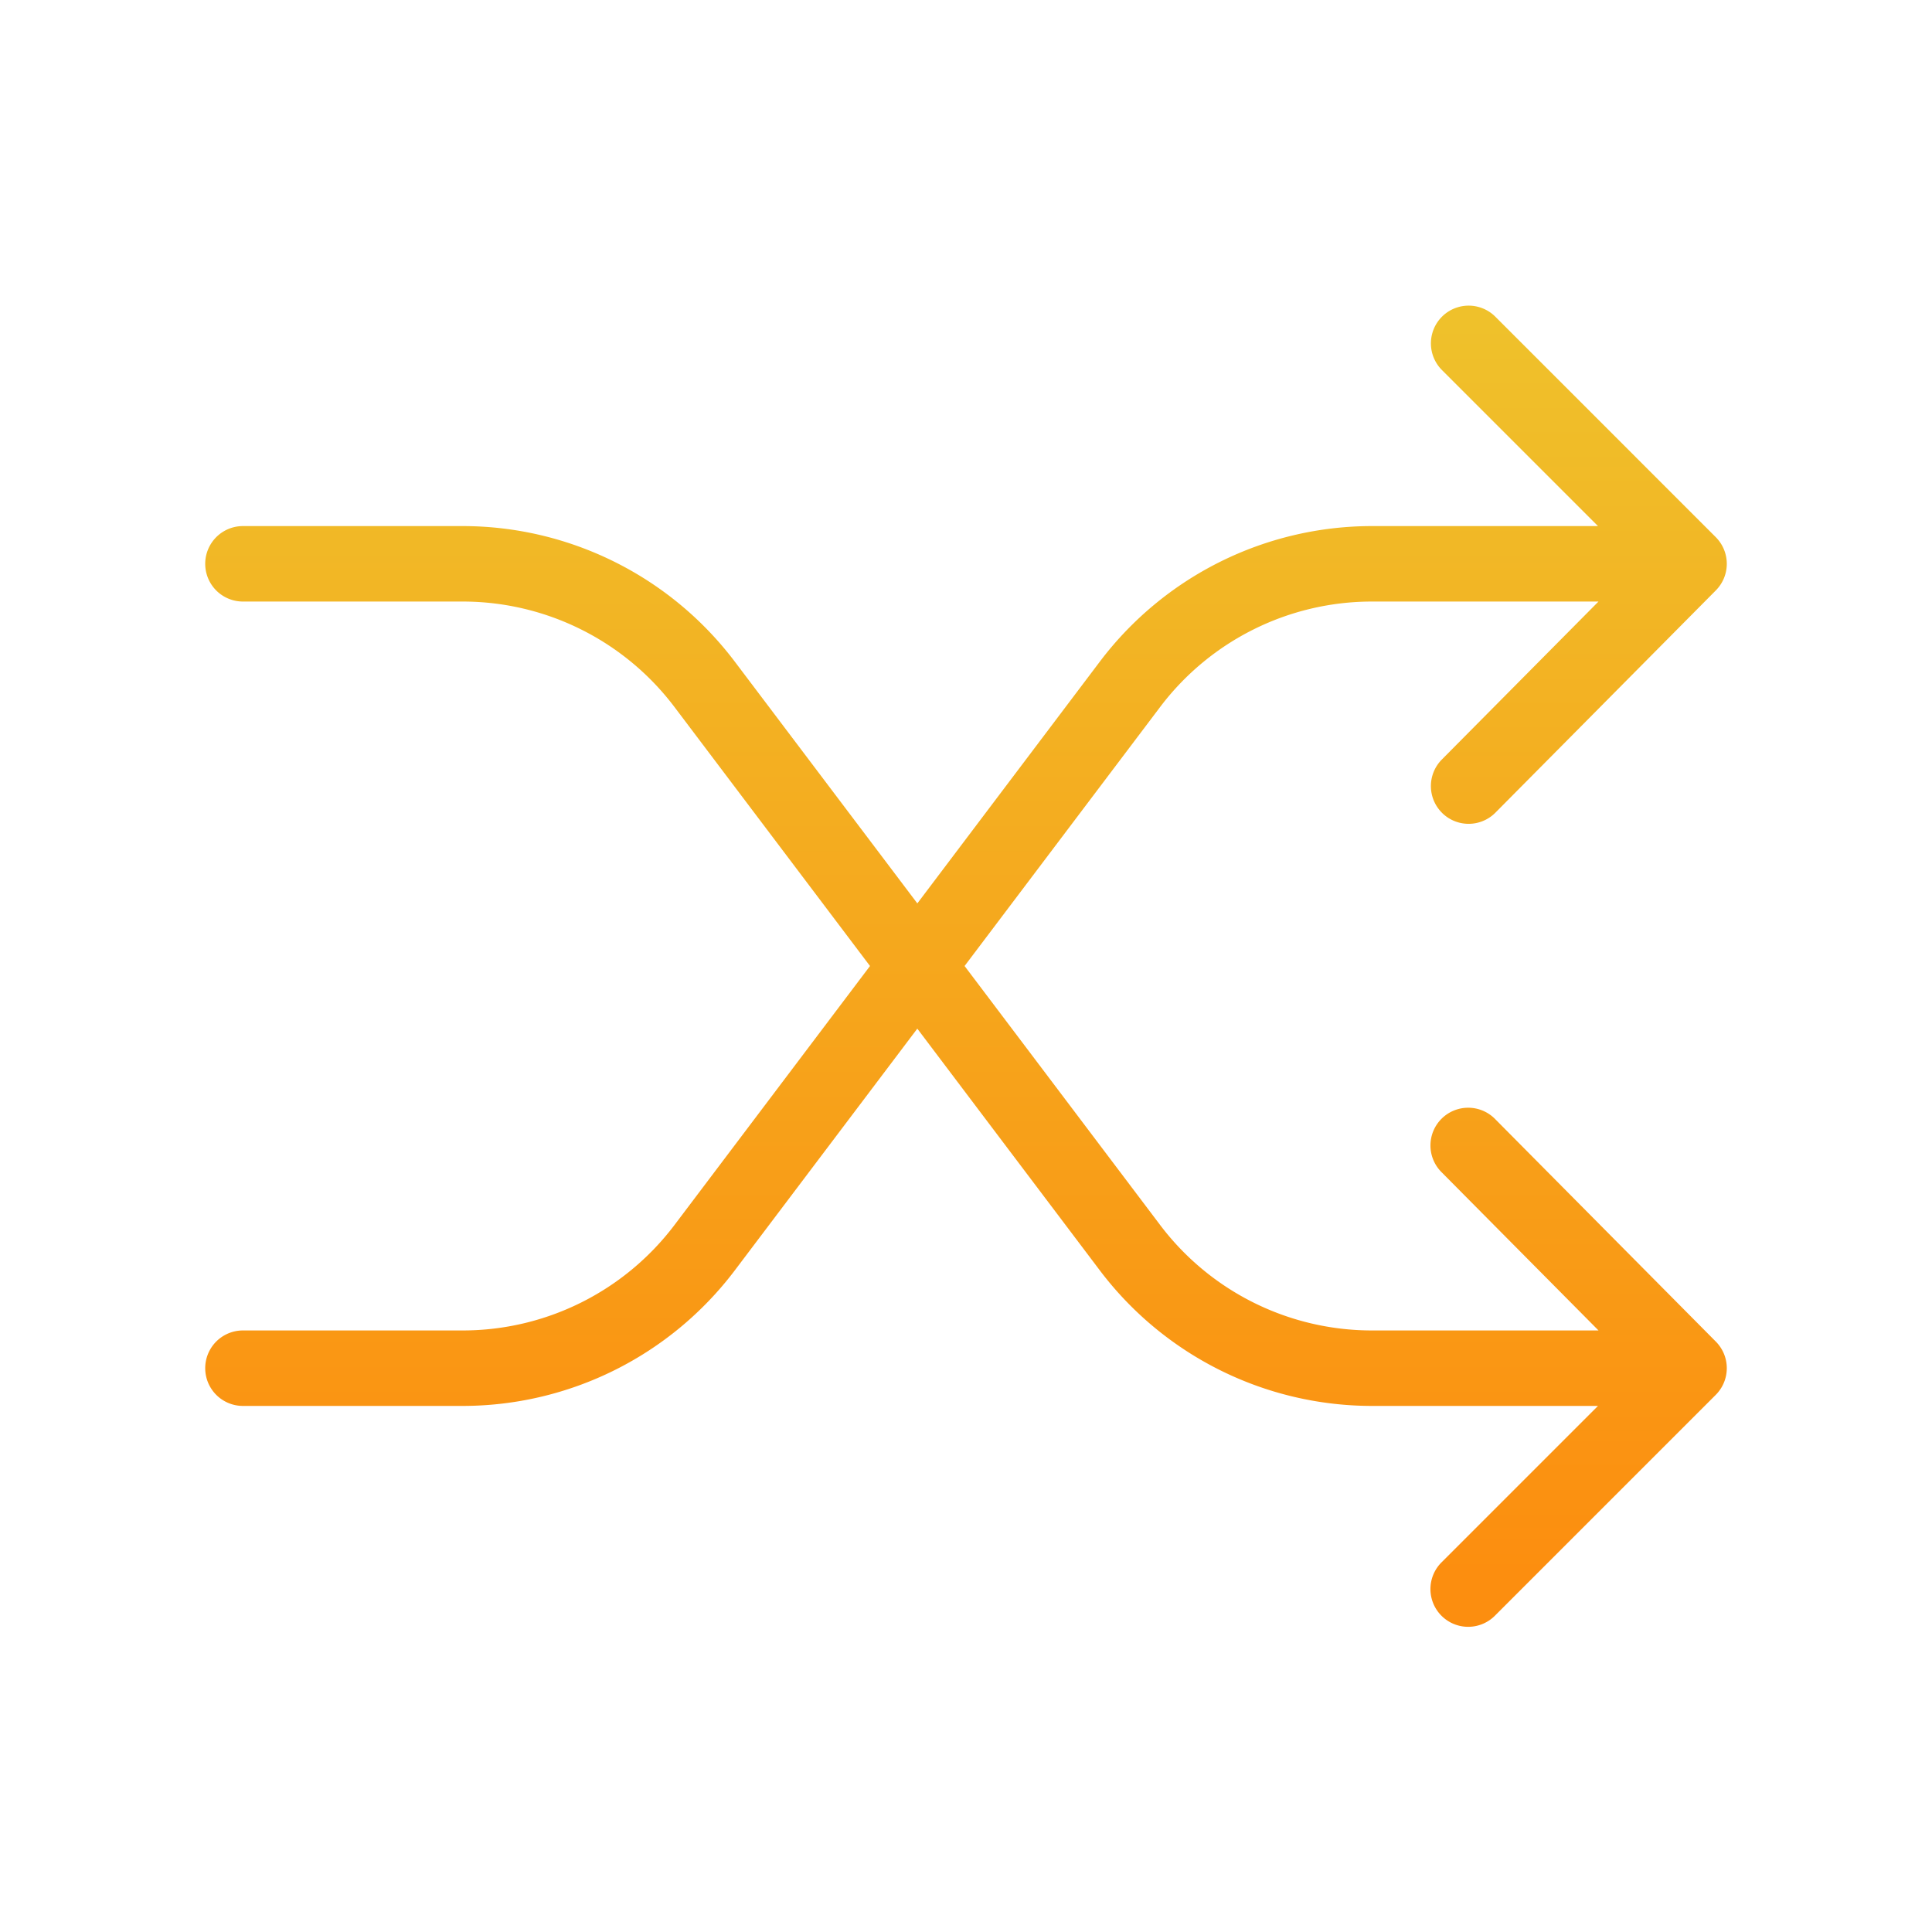 <svg xmlns="http://www.w3.org/2000/svg" width="64" height="64" fill="none" viewBox="0 0 64 64">
  <path fill="url(#paint0_linear)" d="M47.77 26.928a1.25 1.25 0 001.768-.008l7.302-7.363a1.25 1.25 0 00-.004-1.764l-7.301-7.302a1.25 1.25 0 10-1.768 1.768l5.168 5.168h-7.509a11.307 11.307 0 00-8.978 4.471l-6.06 8.028-6.062-8.028a11.308 11.308 0 00-8.978-4.471h-7.3a1.25 1.25 0 000 2.5h7.3a8.794 8.794 0 016.982 3.477L28.82 32l-6.489 8.596a8.797 8.797 0 01-6.983 3.477h-7.3a1.25 1.25 0 000 2.5h7.3a11.307 11.307 0 008.978-4.47l6.061-8.028 6.061 8.028a11.308 11.308 0 008.979 4.47h7.508l-5.168 5.168a1.25 1.25 0 101.767 1.768l7.302-7.302a1.25 1.25 0 00.004-1.764l-7.302-7.363a1.25 1.25 0 10-1.775 1.76l5.19 5.233h-7.527a8.795 8.795 0 01-6.983-3.477L31.953 32l6.49-8.596a8.796 8.796 0 016.983-3.477h7.526l-5.189 5.233a1.249 1.249 0 00.008 1.768z"/>
  <defs>
    <linearGradient id="paint0_linear" x1="32" x2="32" y1="10.651" y2="52.216" gradientUnits="userSpaceOnUse">
      <stop stop-color="#EFC12B"/>
      <stop offset="1" stop-color="#FC8E0F"/>
    </linearGradient>
  </defs>
</svg>
